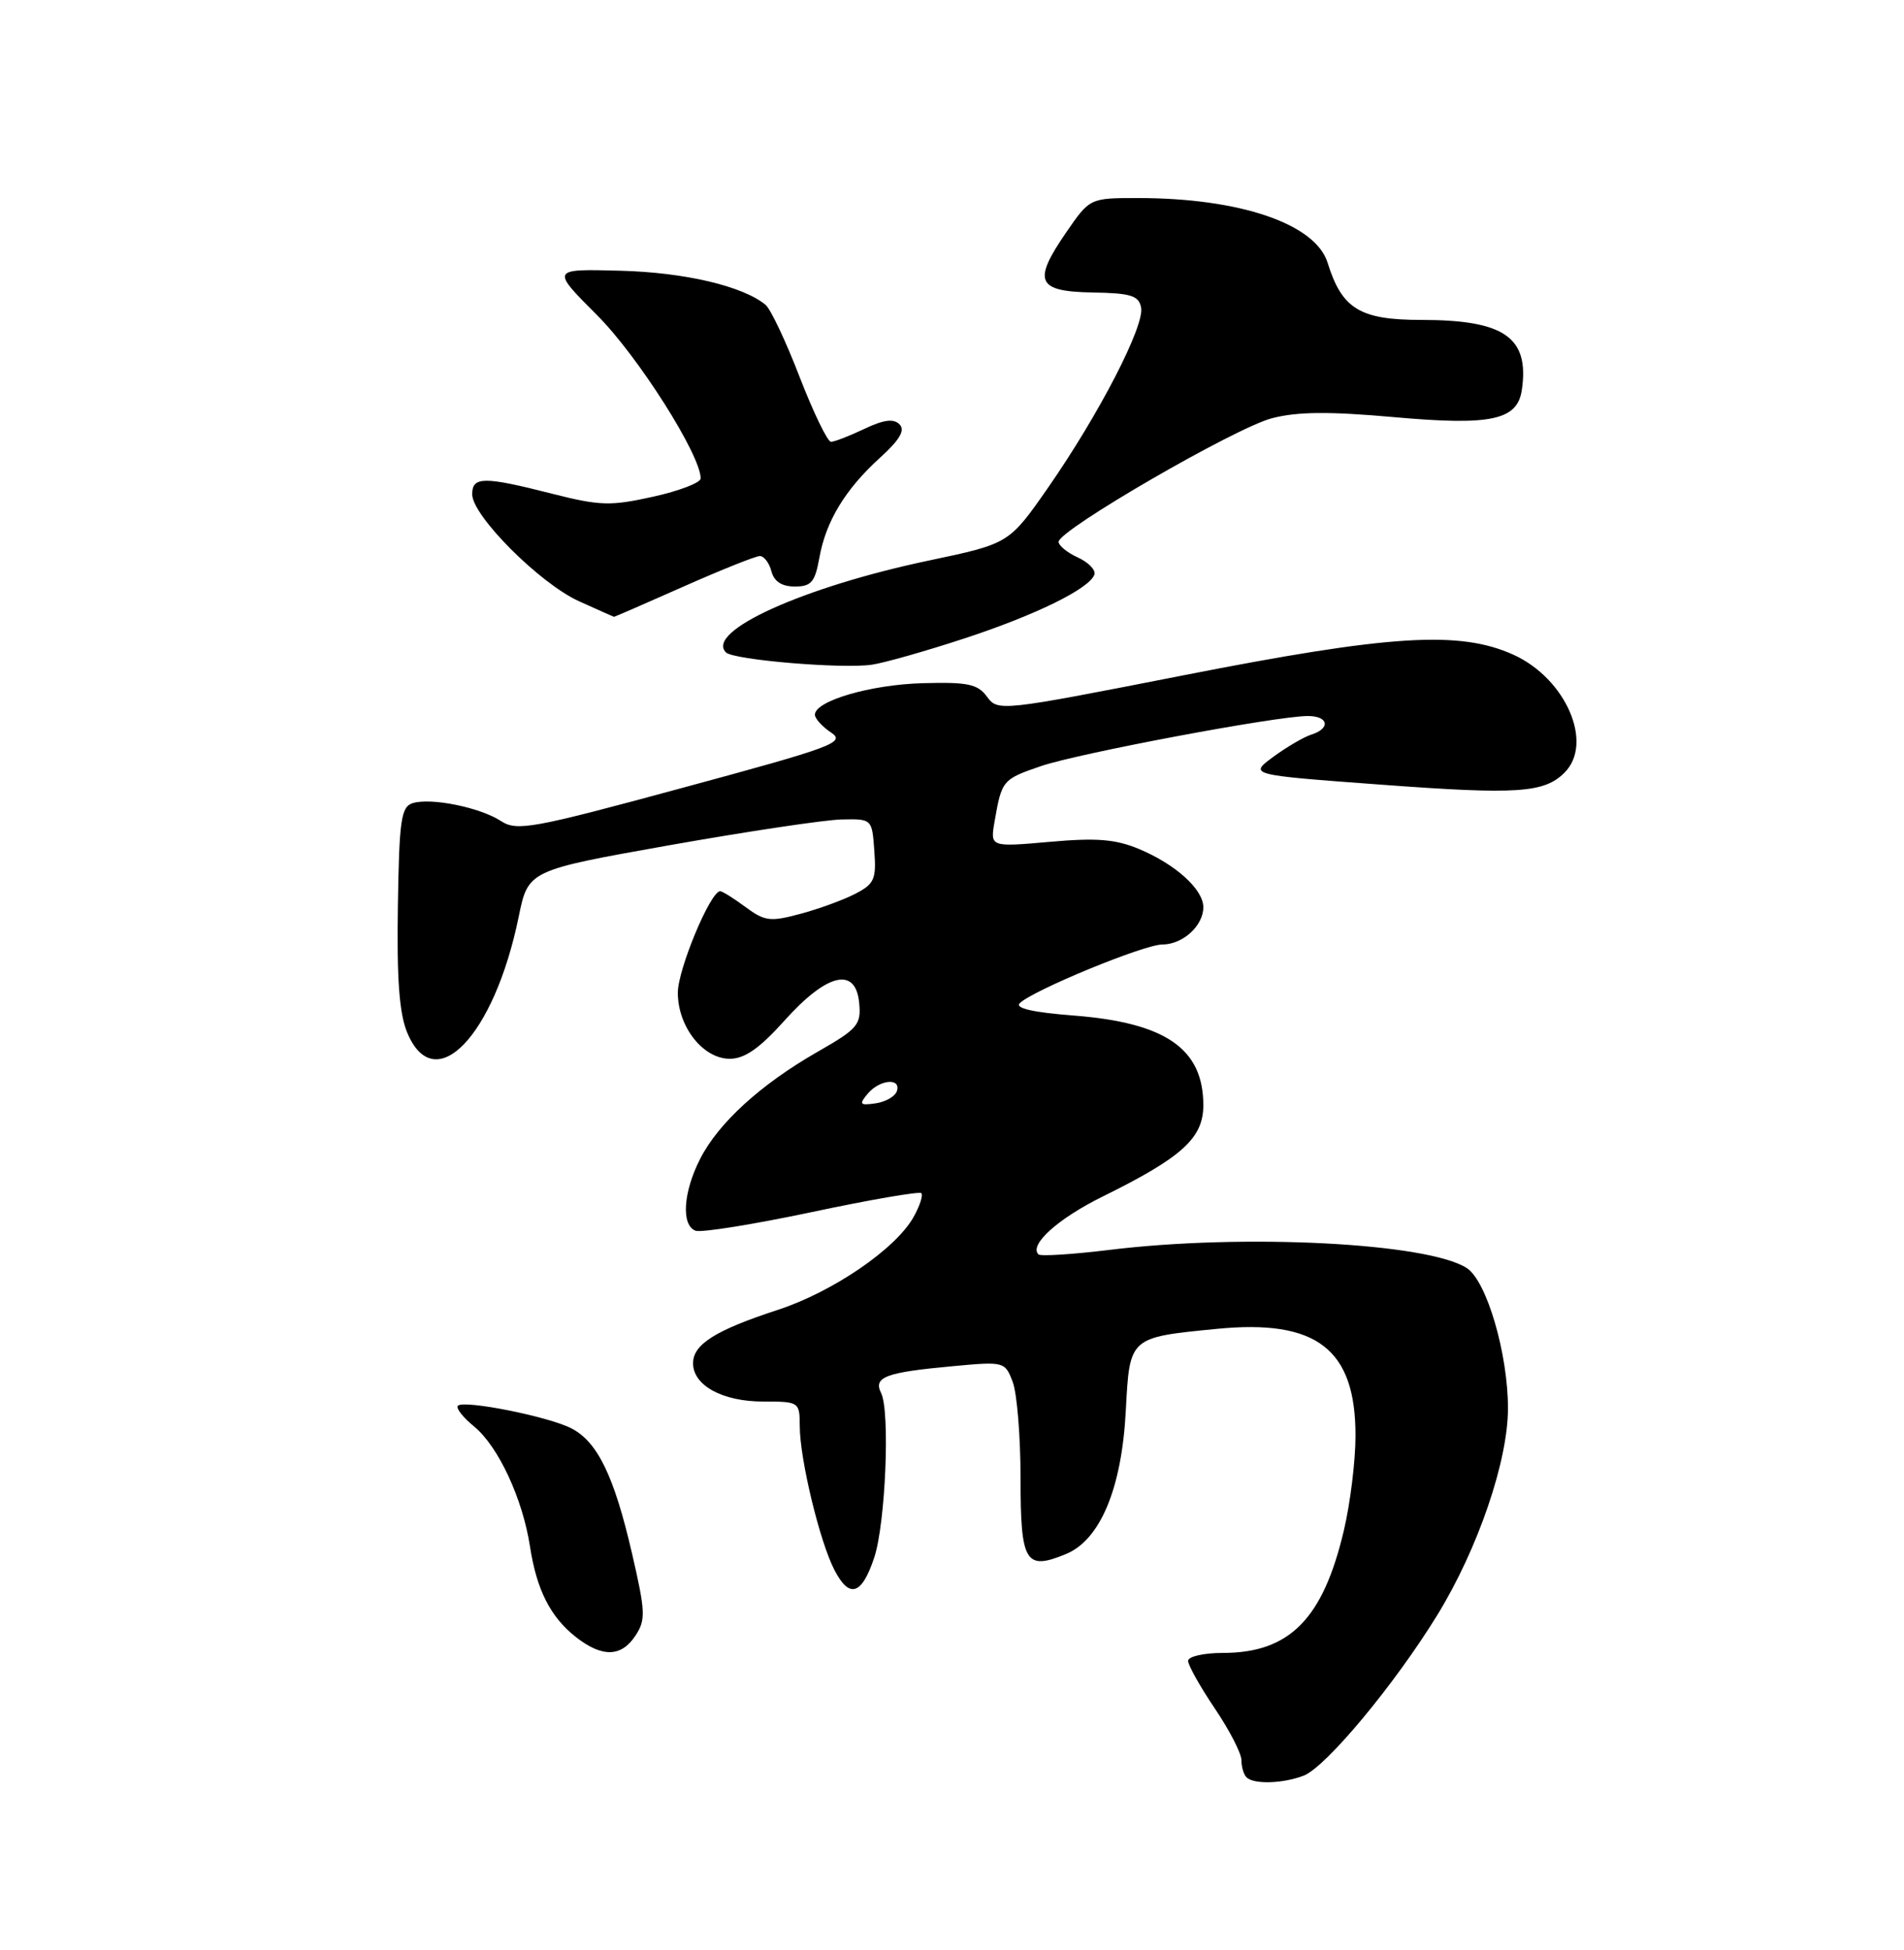 <?xml version="1.0" encoding="UTF-8" standalone="no"?>
<!DOCTYPE svg PUBLIC "-//W3C//DTD SVG 1.1//EN" "http://www.w3.org/Graphics/SVG/1.1/DTD/svg11.dtd" >
<svg xmlns="http://www.w3.org/2000/svg" xmlns:xlink="http://www.w3.org/1999/xlink" version="1.1" viewBox="0 0 250 256">
 <g >
 <path fill="currentColor"
d=" M 171.18 233.11 C 174.11 231.98 183.19 221.05 188.75 211.98 C 194.07 203.30 198.00 191.79 198.00 184.89 C 198.00 177.70 195.21 168.18 192.60 166.48 C 187.50 163.16 163.29 161.93 145.67 164.09 C 140.81 164.68 136.62 164.95 136.35 164.68 C 135.09 163.42 138.91 159.98 144.81 157.07 C 155.21 151.94 158.00 149.41 158.00 145.10 C 158.00 137.67 153.05 134.25 140.94 133.32 C 135.65 132.91 133.24 132.36 133.89 131.71 C 135.57 130.03 150.20 124.00 152.60 124.00 C 155.29 124.00 158.00 121.55 158.00 119.10 C 158.00 116.76 154.36 113.47 149.56 111.46 C 146.47 110.17 143.98 109.97 137.83 110.52 C 130.01 111.21 130.01 111.21 130.59 107.85 C 131.53 102.43 131.63 102.31 136.67 100.58 C 141.62 98.89 167.63 94.00 171.72 94.00 C 174.44 94.00 174.75 95.63 172.18 96.44 C 171.18 96.76 168.93 98.08 167.17 99.37 C 163.98 101.73 163.98 101.73 181.32 103.01 C 199.21 104.34 202.75 104.11 205.43 101.43 C 209.29 97.57 205.61 89.09 198.73 85.96 C 191.65 82.75 182.54 83.32 155.27 88.68 C 131.38 93.37 131.02 93.41 129.60 91.47 C 128.37 89.80 127.09 89.53 121.19 89.69 C 114.34 89.87 107.00 92.01 107.00 93.83 C 107.00 94.34 107.96 95.39 109.12 96.17 C 111.07 97.46 109.46 98.06 89.65 103.42 C 69.82 108.80 67.88 109.15 65.78 107.79 C 63.02 105.99 56.56 104.69 54.18 105.44 C 52.66 105.93 52.41 107.64 52.24 119.07 C 52.09 128.54 52.43 133.09 53.47 135.57 C 57.06 144.18 64.89 136.04 68.10 120.38 C 69.35 114.26 69.35 114.26 87.92 110.96 C 98.14 109.15 108.30 107.63 110.50 107.58 C 114.50 107.50 114.50 107.50 114.80 111.70 C 115.08 115.42 114.80 116.05 112.30 117.34 C 110.76 118.14 107.52 119.32 105.10 119.97 C 101.14 121.04 100.42 120.95 97.89 119.08 C 96.35 117.94 94.85 117.00 94.56 117.00 C 93.28 117.00 89.00 127.26 89.00 130.33 C 89.00 134.79 92.31 139.00 95.82 139.00 C 97.77 139.00 99.73 137.64 103.00 133.99 C 108.59 127.76 112.34 126.87 112.81 131.64 C 113.09 134.53 112.64 135.06 107.34 138.09 C 99.88 142.36 94.34 147.41 91.93 152.14 C 89.70 156.51 89.42 160.84 91.32 161.57 C 92.04 161.85 98.91 160.75 106.57 159.13 C 114.23 157.50 120.71 156.39 120.97 156.64 C 121.23 156.90 120.77 158.32 119.95 159.78 C 117.60 163.97 109.34 169.61 102.11 171.97 C 93.93 174.64 91.00 176.49 91.00 178.97 C 91.00 181.89 94.87 184.00 100.22 184.00 C 104.94 184.00 105.00 184.04 105.01 187.25 C 105.03 191.61 107.63 202.38 109.56 206.11 C 111.53 209.92 113.15 209.41 114.79 204.48 C 116.27 200.02 116.89 185.28 115.69 182.88 C 114.65 180.78 116.27 180.17 125.06 179.36 C 131.86 178.73 131.95 178.75 132.97 181.42 C 133.54 182.91 134.00 188.62 134.00 194.10 C 134.00 205.17 134.64 206.22 139.98 204.01 C 144.47 202.15 147.29 195.39 147.82 185.22 C 148.33 175.51 148.24 175.59 159.75 174.46 C 172.89 173.16 178.00 177.10 177.98 188.50 C 177.98 191.80 177.29 197.39 176.45 200.93 C 173.71 212.56 169.32 217.00 160.55 217.00 C 158.05 217.00 156.00 217.47 156.00 218.04 C 156.00 218.61 157.57 221.42 159.50 224.28 C 161.43 227.13 163.00 230.19 163.00 231.07 C 163.00 231.95 163.30 232.97 163.67 233.33 C 164.61 234.28 168.46 234.16 171.18 233.11 Z  M 83.45 214.71 C 84.80 212.66 84.75 211.56 82.99 203.96 C 80.64 193.78 78.46 189.29 75.03 187.52 C 72.04 185.97 60.91 183.75 60.12 184.55 C 59.82 184.84 60.79 186.08 62.27 187.29 C 65.43 189.89 68.63 196.76 69.59 203.04 C 70.47 208.73 72.27 212.28 75.61 214.91 C 79.06 217.62 81.59 217.56 83.45 214.71 Z  M 126.52 83.85 C 135.95 80.77 143.10 77.26 143.70 75.42 C 143.89 74.83 142.92 73.83 141.53 73.19 C 140.14 72.56 139.00 71.63 139.00 71.13 C 139.00 69.59 162.19 56.16 167.00 54.91 C 170.32 54.04 174.51 54.00 183.00 54.76 C 195.83 55.91 199.26 55.17 199.83 51.14 C 200.81 44.28 197.51 42.00 186.63 42.00 C 178.57 42.00 176.20 40.56 174.32 34.50 C 172.73 29.38 162.81 26.00 149.41 26.00 C 143.10 26.00 143.10 26.00 139.98 30.53 C 135.55 36.97 136.13 38.27 143.48 38.40 C 148.49 38.48 149.53 38.81 149.83 40.38 C 150.30 42.78 144.31 54.38 137.67 63.94 C 132.50 71.37 132.50 71.37 122.00 73.58 C 105.48 77.05 92.56 82.90 95.32 85.65 C 96.31 86.64 110.66 87.84 114.50 87.26 C 116.15 87.01 121.56 85.48 126.52 83.85 Z  M 89.76 77.00 C 94.72 74.80 99.22 73.00 99.77 73.00 C 100.32 73.00 101.00 73.90 101.29 75.00 C 101.64 76.34 102.65 77.00 104.36 77.00 C 106.52 77.00 107.01 76.43 107.58 73.25 C 108.43 68.45 110.97 64.25 115.55 60.09 C 118.16 57.72 118.88 56.48 118.10 55.70 C 117.33 54.93 116.02 55.10 113.48 56.31 C 111.53 57.24 109.56 58.00 109.11 58.00 C 108.66 58.00 106.81 54.18 105.00 49.51 C 103.20 44.83 101.18 40.56 100.52 40.02 C 97.55 37.56 89.91 35.76 81.42 35.54 C 72.33 35.30 72.33 35.30 78.42 41.40 C 83.78 46.77 92.00 59.73 92.00 62.81 C 92.00 63.37 89.19 64.45 85.75 65.21 C 80.15 66.45 78.78 66.41 72.50 64.82 C 63.52 62.53 62.00 62.54 62.00 64.89 C 62.00 67.71 70.87 76.59 76.00 78.92 C 78.47 80.04 80.56 80.97 80.62 80.98 C 80.69 80.99 84.80 79.20 89.76 77.00 Z  M 113.92 143.60 C 115.49 141.71 118.35 141.45 117.76 143.25 C 117.53 143.94 116.28 144.66 114.97 144.85 C 112.90 145.15 112.76 144.99 113.92 143.60 Z "/>
</g>
</svg>